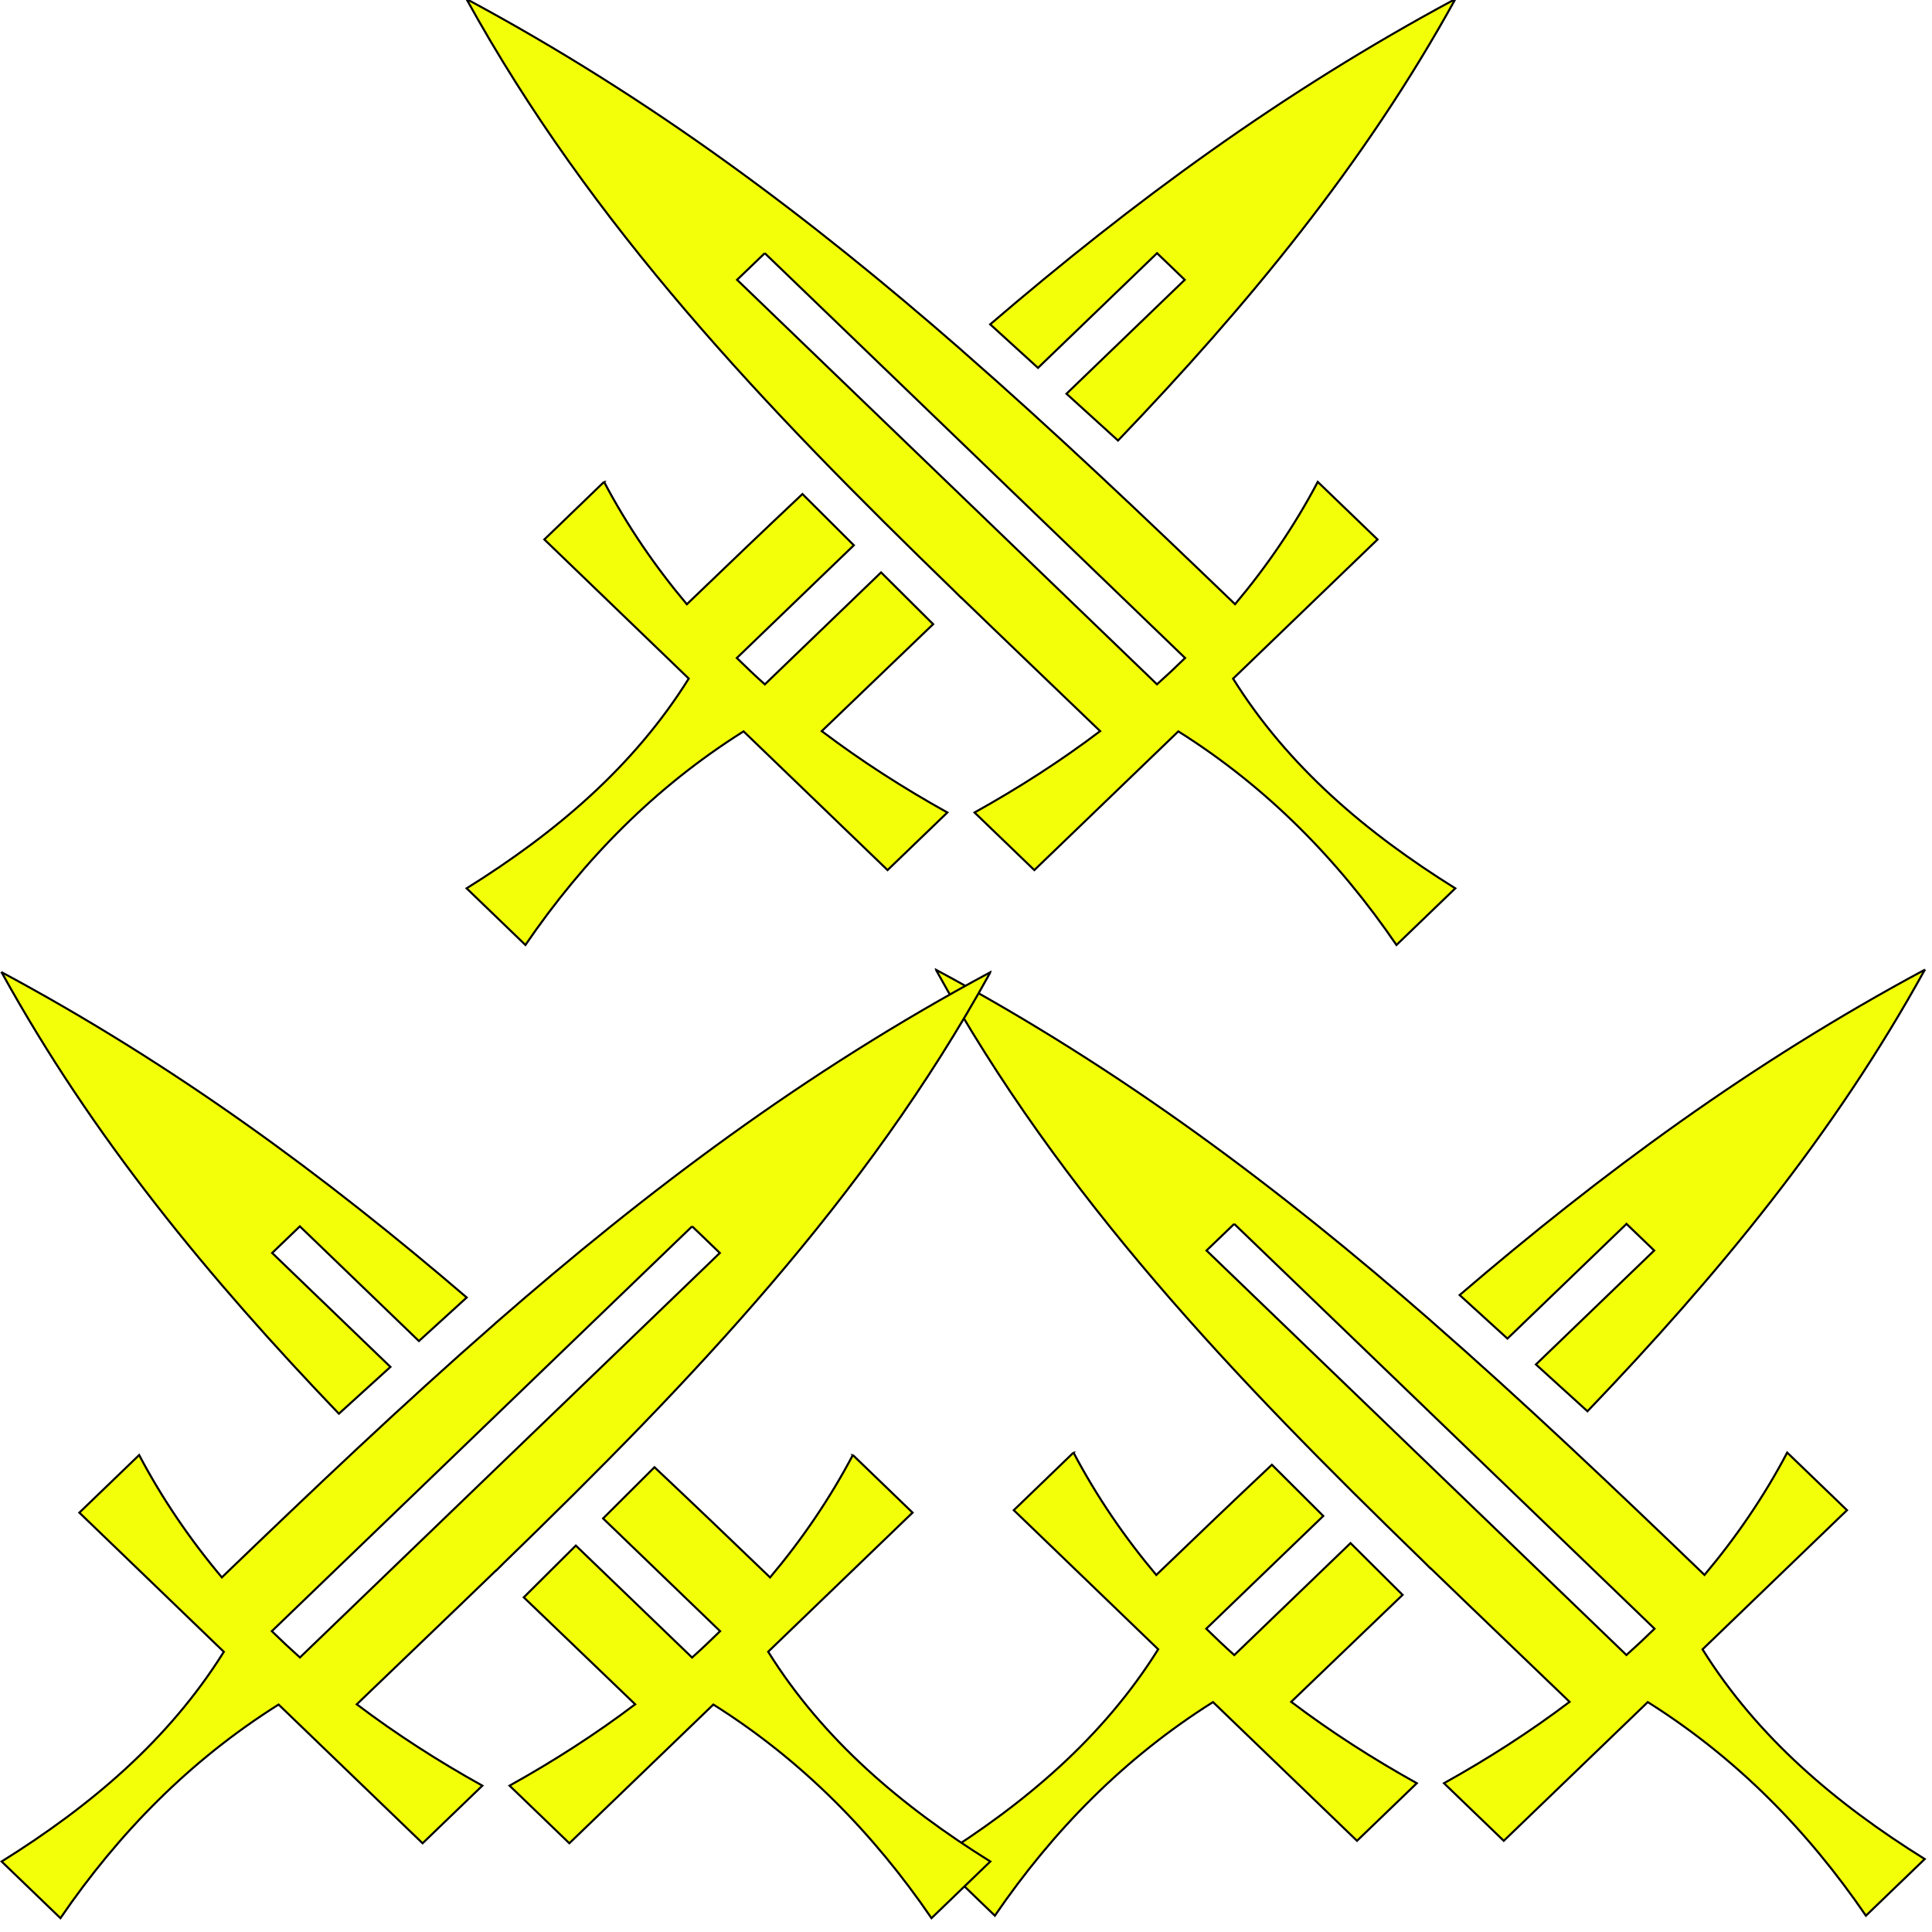 <?xml version="1.0" encoding="utf-8"?>
<svg id="master-artboard" viewBox="0 0 980 980" version="1.1" xmlns="http://www.w3.org/2000/svg" x="0px" y="0px" style="enable-background:new 0 0 1400 980;" width="980px" height="980px"><rect id="ee-background" x="0" y="0" width="980" height="980" style="fill: white; fill-opacity: 0; pointer-events: none;" transform="matrix(1, 0, 0, 1, 0, 0)"/><title>background</title><title>Layer 1</title><title>background</title><path d="M 0 0 H 0 V 0 H 0 V 0 Z" fill="url(#gridpattern)" stroke-width="0" transform="matrix(24.5, 0, 0, 24.5, 0, 0)" style="fill-opacity: 1;"/><title>Layer 1</title><g stroke="null" transform="matrix(1.063, 0, 0, 1.024, 248.632, -2.409)" id="g-2">
    <path stroke="null" id="path-3" fill="#000000" d="m-11.3,1.863c59.538,112.29 142.51,202.35 232.28,292.718l3.626,3.75l0.063,-0.062c21.827,21.93 44.04,43.923 66.405,66.25c-18.856,14.813 -38.974,28.2 -59.938,40.312l28.532,28.53l68.717,-68.717c42.337,27.636 76.286,63.646 104.094,105.81l28.064,-28.06c-42.47,-27.493 -79.74,-60.206 -106.03,-103.876l68.936,-68.938l-28.53,-28.53c-11.115,21.853 -24.413,42.015 -39.47,60.593c-43.852,-43.8 -86.462,-85.842 -130.125,-125.47c-0.224,-0.203 -0.432,-0.422 -0.656,-0.625c-72.094,-65.373 -147.203,-124.213 -235.968,-173.686l0,0.001zm471.875,-0.001c-83.038,46.28 -154.122,100.78 -221.97,161.156l22.814,21.562l56.81,-56.812l13.22,13.187l-56.438,56.44l24.594,23.186c61.802,-66.92 117.6,-136.92 160.97,-218.72l0,0.001zm-329.53,125.906l200.56,200.53c-4.36,4.443 -8.84,8.793 -13.405,13.032l-200.375,-200.375l13.22,-13.186l0,-0.001zm-76.69,113.28l-28.5,28.532l68.907,68.906c-26.29,43.673 -63.53,76.414 -106,103.907l28.063,28.06c27.807,-42.164 61.758,-78.174 104.094,-105.81l68.718,68.717l28.53,-28.53c-20.962,-12.113 -41.08,-25.5 -59.937,-40.313c17.865,-17.83 35.61,-35.433 53.157,-52.97l-24.843,-25.655l-55.47,55.467c-4.565,-4.238 -9.014,-8.62 -13.374,-13.062l55.844,-55.844l-24.53,-25.374c-18.28,17.856 -36.602,36.06 -55.158,54.594c-15.068,-18.587 -28.38,-38.758 -39.5,-60.625l-0.001,0z" style="fill: rgb(243, 255, 8); fill-opacity: 1;"/>
   </g><g stroke="null" transform="matrix(1.063, 0, 0, 1.024, 0, 0.073)" id="g-3">
    <path stroke="null" id="path-4" fill="#000000" d="m446.606,480.291c59.538,112.29 142.51,202.35 232.28,292.718l3.626,3.75l0.063,-0.062c21.827,21.93 44.04,43.923 66.405,66.25c-18.856,14.813 -38.974,28.2 -59.938,40.312l28.532,28.53l68.717,-68.717c42.337,27.636 76.286,63.646 104.094,105.81l28.064,-28.06c-42.47,-27.493 -79.74,-60.206 -106.03,-103.876l68.936,-68.938l-28.53,-28.53c-11.115,21.853 -24.413,42.015 -39.47,60.593c-43.852,-43.8 -86.462,-85.842 -130.125,-125.47c-0.224,-0.203 -0.432,-0.422 -0.656,-0.625c-72.094,-65.373 -147.203,-124.213 -235.968,-173.686l0,0.001zm471.875,-0.001c-83.038,46.28 -154.122,100.78 -221.97,161.156l22.814,21.562l56.81,-56.812l13.22,13.187l-56.438,56.44l24.594,23.186c61.802,-66.92 117.6,-136.92 160.97,-218.72l0,0.001zm-329.53,125.906l200.56,200.53c-4.36,4.443 -8.84,8.793 -13.405,13.032l-200.375,-200.375l13.22,-13.186l0,-0.001zm-76.69,113.28l-28.5,28.532l68.907,68.906c-26.29,43.673 -63.53,76.414 -106,103.907l28.063,28.06c27.807,-42.164 61.758,-78.174 104.094,-105.81l68.718,68.717l28.53,-28.53c-20.962,-12.113 -41.08,-25.5 -59.937,-40.313c17.865,-17.83 35.61,-35.433 53.157,-52.97l-24.843,-25.655l-55.47,55.467c-4.565,-4.238 -9.014,-8.62 -13.374,-13.062l55.844,-55.844l-24.53,-25.374c-18.28,17.856 -36.602,36.06 -55.158,54.594c-15.068,-18.587 -28.38,-38.758 -39.5,-60.625l-0.001,0z" style="fill: rgb(243, 255, 8); fill-opacity: 1;"/>
   </g><g stroke="null" transform="matrix(-1.063, 0, 0, 1.024, 977.136, 1.318)" id="g-7">
    <path stroke="null" id="path-6" fill="#000000" d="m446.606,480.291c59.538,112.29 142.51,202.35 232.28,292.718l3.626,3.75l0.063,-0.062c21.827,21.93 44.04,43.923 66.405,66.25c-18.856,14.813 -38.974,28.2 -59.938,40.312l28.532,28.53l68.717,-68.717c42.337,27.636 76.286,63.646 104.094,105.81l28.064,-28.06c-42.47,-27.493 -79.74,-60.206 -106.03,-103.876l68.936,-68.938l-28.53,-28.53c-11.115,21.853 -24.413,42.015 -39.47,60.593c-43.852,-43.8 -86.462,-85.842 -130.125,-125.47c-0.224,-0.203 -0.432,-0.422 -0.656,-0.625c-72.094,-65.373 -147.203,-124.213 -235.968,-173.686l0,0.001zm471.875,-0.001c-83.038,46.28 -154.122,100.78 -221.97,161.156l22.814,21.562l56.81,-56.812l13.22,13.187l-56.438,56.44l24.594,23.186c61.802,-66.92 117.6,-136.92 160.97,-218.72l0,0.001zm-329.53,125.906l200.56,200.53c-4.36,4.443 -8.84,8.793 -13.405,13.032l-200.375,-200.375l13.22,-13.186l0,-0.001zm-76.69,113.28l-28.5,28.532l68.907,68.906c-26.29,43.673 -63.53,76.414 -106,103.907l28.063,28.06c27.807,-42.164 61.758,-78.174 104.094,-105.81l68.718,68.717l28.53,-28.53c-20.962,-12.113 -41.08,-25.5 -59.937,-40.313c17.865,-17.83 35.61,-35.433 53.157,-52.97l-24.843,-25.655l-55.47,55.467c-4.565,-4.238 -9.014,-8.62 -13.374,-13.062l55.844,-55.844l-24.53,-25.374c-18.28,17.856 -36.602,36.06 -55.158,54.594c-15.068,-18.587 -28.38,-38.758 -39.5,-60.625l-0.001,0z" style="fill: rgb(243, 255, 8); fill-opacity: 1;"/>
   </g></svg>